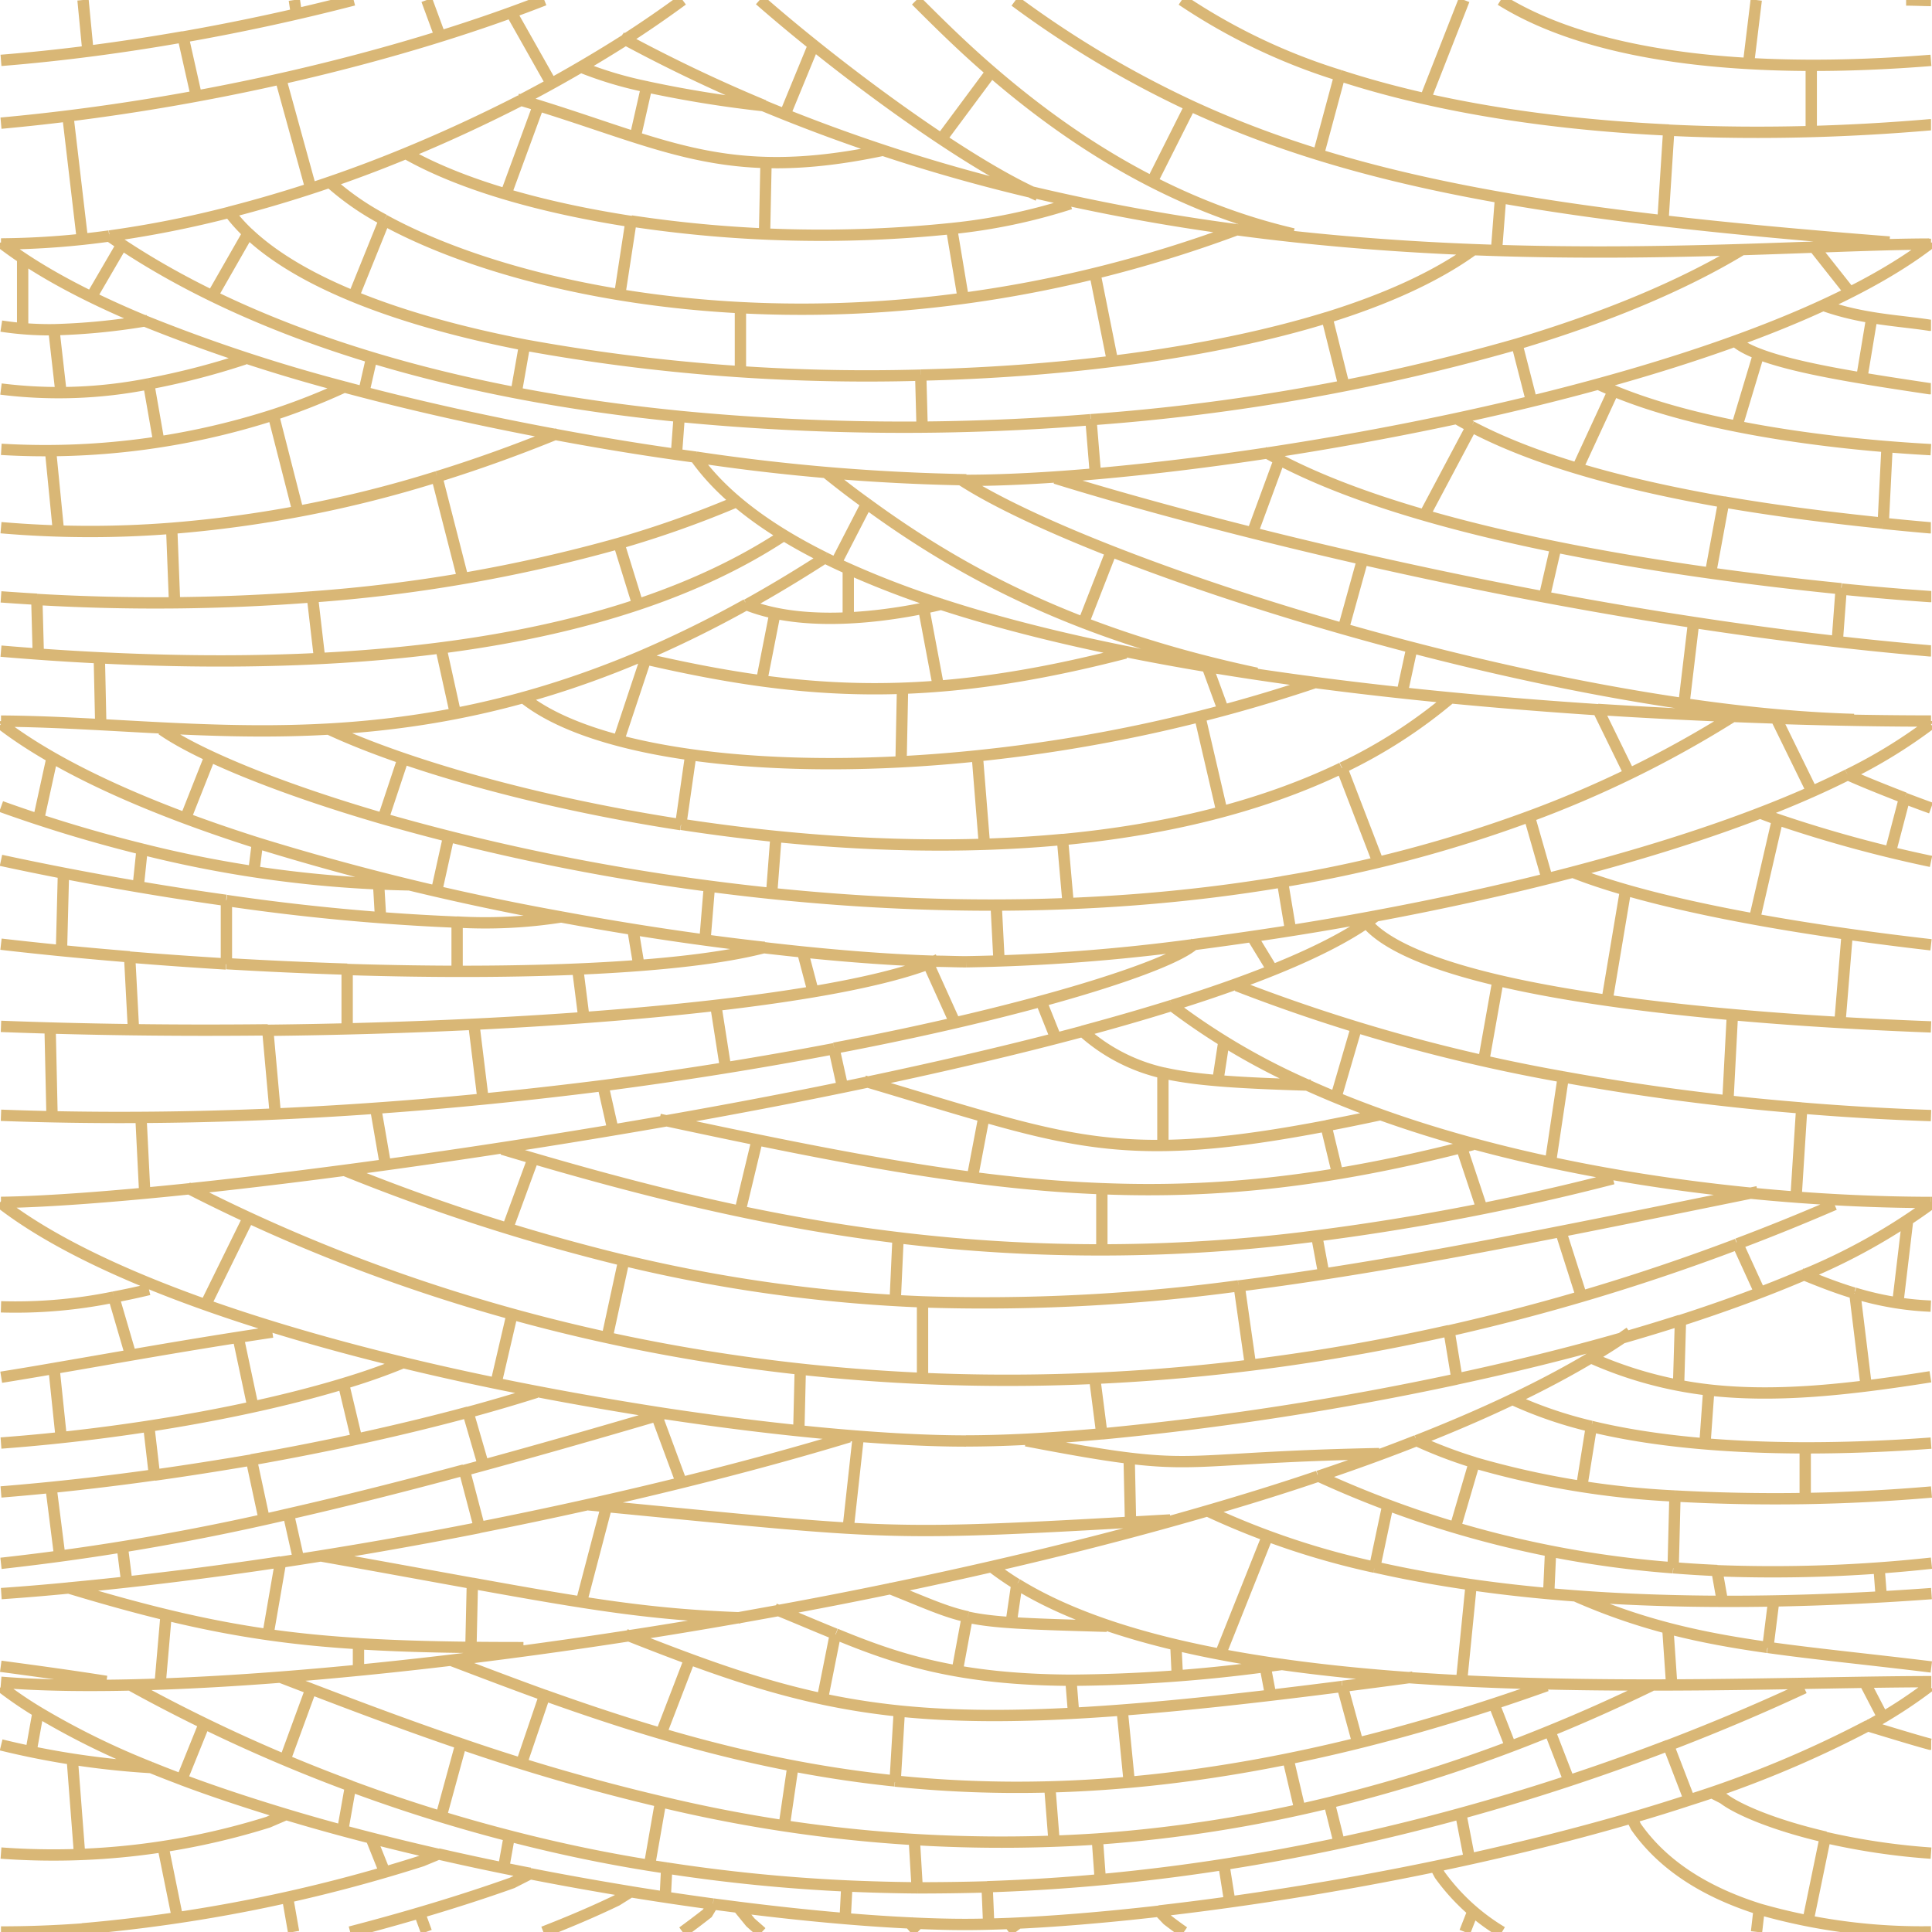 <svg viewBox="0 0 256 256"><path fill="none" d="M.13 0h255.74v256H.13z"/><path fill="none" stroke="#d9b776" stroke-miterlimit="11.34" stroke-width="1.5" d="M11.65 6.74 11 0m28.28 1.85L39 0M24.26 4.9l1.68 7.48M56.55 0l1.72 4.67M10.9 31.57 9 15.39m28.2-4.89 3.94 14.3M67.85 1.85l5.08 9M232.71 0l-1 8.24M188.9 13 194 0m46 17.43V8.81M.13 95.92c7.82 6 20 11.35 34.05 15.8m66.92 13.84c8.53 1 16.3 1.62 22.72 1.81m-49.4-5.86c9.24 1.71 18.33 3.07 26.68 4m-66.92-13.79a341.84 341.84 0 0 0 40.24 9.79m49.4 5.86c1.47 0 2.86.07 4.18.07m0 0a255.51 255.51 0 0 0 30.19-2.28m0 0c7.63-1 15.77-2.22 24-3.77m0 0c8.77-1.63 17.69-3.59 26.25-5.83m36.38-12.9a67.92 67.92 0 0 0 11-6.74m-47.39 19.64c13.66-3.58 26.44-7.91 36.38-12.9M53.43 180.55c11.45 2.78 23.31 5 34.48 6.73m0 0c15.76 2.39 30.15 3.66 40.09 3.66M.13 159.43l-.13-.1m.13.1c11.24 8.68 31.53 15.84 53.3 21.12M128 190.93c5 0 11.16-.32 18-.94m76.63-15c5.8-1.87 11.28-3.88 16.25-6m0 0a80.24 80.24 0 0 0 17-9.5M193 182.73c7.41-1.59 14.78-3.4 21.82-5.41m41-17.9.13-.09m-41.16 18c2.66-.76 5.28-1.56 7.83-2.37M146 190a407.42 407.42 0 0 0 47-7.26M.13 32.14l.23.18m0 0C5.2 36 11.67 39.42 19.18 42.53m0 0a219.35 219.35 0 0 0 26.42 8.74m0 0c9.08 2.44 18.59 4.55 28 6.3m0 0c6.32 1.18 12.59 2.2 18.6 3m0 0a273.78 273.78 0 0 0 35.84 3m127.59-31.24a2.23 2.23 0 0 0 .24-.19M128 63.65c9.89 0 24.19-1.25 39.84-3.61m0 0c32.33-4.89 70.48-14.52 87.79-27.71m-82.38 111.46c17.68 8 39.16 12.38 58.7 14.31m0 0c8.5.84 16.63 1.22 23.92 1.23m-100.8-26.25.2.15m0 0a89.17 89.17 0 0 0 18 10.56m82.62 15.54h.11m-124.62 48.26a40.54 40.54 0 0 0 3.36 2.32M170 220.57c5.47.77 11.15 1.33 16.91 1.74m-52.14-12.4c8.79 5.43 21.31 8.71 35.23 10.66m16.91 1.74c25.61 1.8 52.72.52 69 .52M112.4 75.37a121.49 121.49 0 0 0 12.3 4.7m-32.79-19.8.25.35m143.17 34.56c8.49.28 15.58.36 20.54.36m-63.63-3.07c6.69.64 13.23 1.16 19.49 1.57M92.16 60.62c3.64 5.14 9.58 9.53 17.11 13.27M211.73 94c8.56.55 16.56.91 23.6 1.14M109.27 73.89c1 .51 2.06 1 3.13 1.48m12.3 4.7c19.56 6.38 44.34 10.17 67.54 12.4m-58.49 162.4c5.77-.24 12.51-.79 19.85-1.63m93.93-24.56a63.38 63.38 0 0 0 8.19-5.29M127.86 255h-.14m.14 0c1.82 0 3.79-.05 5.89-.13m82.46-14c2.6-.76 5.16-1.55 7.65-2.37m-70.27 14.71c11.29-1.29 24-3.28 36.62-5.91m0 0c8.84-1.84 17.67-4 26-6.43m7.65-2.37a144.21 144.21 0 0 0 23.67-9.85m-189.48 17c4.05.93 8.13 1.79 12.2 2.58m-65.2-21.38A102.36 102.36 0 0 0 20 234.2M.13 223.49a52.73 52.73 0 0 0 4.92 3.36M127.86 255h.14m-78.82-11.45q4.4 1.13 8.87 2.15m62.48 9.1c2.64.13 5.1.2 7.33.2m-90-14.59c3.68 1.11 7.47 2.16 11.32 3.14M20 234.2c1.34.55 2.72 1.08 4.12 1.61m70.36 16.48 3.34.43m0 0c8.39 1.06 16.15 1.77 22.73 2.08m-50.28-6.52c4.48.88 9 1.68 13.33 2.39m-59.5-14.86c4.34 1.63 9 3.16 13.76 4.6m45.72 10.26c3.69.6 7.33 1.14 10.88 1.62M82.84 5.23 82.33 5m18.82 9a230.75 230.75 0 0 0 35.57 11.49m118.91 6.89h.24m-119.15-6.94a273.75 273.75 0 0 0 27.15 5m0 0c39.06 5.22 73.39 1.94 91.76 1.9M82.84 5.23q9.07 4.88 18.31 8.72M88.29 148.51c9-1.58 18-3.3 26.66-5.13m40.32-10.15c12.13-3.78 21.69-7.78 27-11.84M.13 159.32c5.74-.07 14.44-.7 25-1.8m157.18-36.2-.09.07m-38.79 15.26c4.15-1.12 8.11-2.26 11.83-3.42M25.14 157.52c17.57-1.84 40.31-5 63.15-9m26.71-5.14c10-2.11 19.7-4.37 28.49-6.73m-45.57 77.7 5.21-.94m84.6-22.52c10.74-4.22 20-8.76 27.16-13.57m-40.2 18.29q6.81-2.28 13-4.72M.13 222.91c17.73 1.44 49.12-.89 83.13-6.15m0 0c4.83-.74 9.71-1.55 14.61-2.41m5.21-.94q7.41-1.35 14.79-2.88m0 0c14.5-3 28.8-6.46 42.09-10.33m0 0c5.06-1.47 10-3 14.68-4.59m40.2-18.29 1.12-.78m-117-96.42q5.06-2.81 10.36-6.23m-24.68 13.2a149.92 149.92 0 0 0 14.27-7m10.36-6.23.12-.08M.13 95.55c24.59.15 50.19 6 84.51-8.46M69 13.27c4.82-2.51 9.47-5.2 13.88-8m-68.36 26a141.46 141.46 0 0 0 15.91-3.15m-30.3 4.2h.23m0 0a109.82 109.82 0 0 0 14.12-1.05m15.91-3.15a175.91 175.91 0 0 0 23.4-7.8M82.84 5.23Q86.77 2.7 90.44 0M53.79 20.32c5.18-2.13 10.26-4.49 15.17-7m-68.83 3C27.24 13.85 53.51 7.28 72.12 0m-59 87.16C48 88.91 81.74 85.46 103.75 71M.13 86.28c4.34.37 8.7.67 13 .88M82 72a137.37 137.37 0 0 0 15.56-5.51m-56.2 12.6A205.06 205.06 0 0 0 82 72M4.89 79.43a270.42 270.42 0 0 0 36.47-.34m-41.23 0c1.58.11 3.17.22 4.76.31m14.29-36.9h.27M7.17 43.69a86.56 86.56 0 0 0 12-1.16m-19 .68a42.32 42.32 0 0 0 7 .48m-7 15.85a98.71 98.71 0 0 0 36.16-4.6m0 0a86.81 86.81 0 0 0 9.31-3.67m.07 0h-.07m28 6.3.31-.12M.13 69.92a137.55 137.55 0 0 0 22.62.08m35.19-6.84q7.71-2.39 15.62-5.6M22.75 70a160.44 160.44 0 0 0 35.18-6.84M10.9 255.58a206.57 206.57 0 0 0 45-9l2.2-.91M.13 256c3.5 0 7.1-.13 10.77-.4m27-15.17.2-.09m-37.97 5.2a95.21 95.21 0 0 0 35.4-4.09l2.33-1m178.35.49-.06-.11m.06.11.57 1.12c3.6 5.16 9.3 8.7 16.38 10.92m0 0a78 78 0 0 0 22.71 3m-14-12.51a90.65 90.65 0 0 0 14 2.08m-29-8 1.47.75c1.86 1.44 6.69 3.53 13.55 5.12M221.16 17.25c6.33.31 12.66.35 18.86.18m0 0c5.38-.15 10.66-.46 15.75-.9h.1M177.52 10c13.15 4.29 28.37 6.51 43.64 7.23M156.6 0a79.56 79.56 0 0 0 20.92 10M.13 51.55a61.51 61.51 0 0 0 19.62-.7m0 0a98.74 98.74 0 0 0 12.67-3.28M204.63 79.1c6.4 1.2 13 2.34 19.78 3.37m-84.57-19.1c8.24 2.56 22.74 6.64 40.72 10.73m0 0c7.49 1.7 15.58 3.41 24.07 5m19.78 3.37c10.21 1.56 20.73 2.87 31.28 3.77h.18M244 78.05c4 .4 7.95.74 11.75 1h.16M167.75 60h.09m1.65.89c17.39 9.12 47.69 14.43 74.47 17.12M167.84 60c.54.3 1.09.6 1.65.89m72.13-20.42c5.24 1.87 10.12 2 14.09 2.63h.16M212 51c.57.27 1.17.53 1.78.78m0 0c11.16 4.64 27.52 7 42.07 7.8m-62.74-4.06c.6.35 1.22.69 1.86 1m0 0c9 4.74 21.14 7.85 33.42 10m21.08 2.82q3.19.33 6.2.59h.18m-27.46-3.43c7.19 1.24 14.41 2.13 21.08 2.82m-19.43-24c3.5 2.86 15.12 4.6 25.62 6.18h.19M134.48.15A134.76 134.76 0 0 0 157.72 14m0 0c22.9 10.61 49.67 14.72 92.65 18.07m-129-32c2.68 2.67 6 6 10 9.44m0 0c9.6 8.28 23 17.52 40 21.48m-34.7-5.48.87.4M100.66 0c10.48 9.17 26.26 20.81 36.06 25.44M252.57 0c1.09 0 2.19.06 3.3.07M109.58 62.71c1.71 1.37 3.45 2.72 5.24 4m0 0c13 9.53 28.42 17.54 51.71 22.5m-39.1-25.59c17.49 11.29 77.63 30.58 118.23 31.71M101.5 14h-.35m-15.46-2.5a153.37 153.37 0 0 0 15.46 2.5M77 8.9a50.26 50.26 0 0 0 8.72 2.6M69 13.27l-.45-.13m.45.13c18.85 5.6 26.79 11.12 48 6.64m-33.38 9.37a168.52 168.52 0 0 0 42.5 1m0 0a76.58 76.58 0 0 0 15.7-3.28m-88-6.65c7.43 4.21 18.15 7.2 29.83 9m-29.83-9-.22-.13m-9.9 3.92a36 36 0 0 0 7.22 5m113.17 1.19-.22.08M50.92 29.16c19.59 10.74 63.93 19.51 113 1.27M30.17 27.81l.22.31m2.47 2.75c7.08 6.73 20.41 11.69 36.65 14.84M30.39 28.12a22.45 22.45 0 0 0 2.47 2.76M122 49.7c19.62-.46 38.85-3 53.84-7.62M69.51 45.71a253.19 253.19 0 0 0 52.48 4m53.84-7.62c7.73-2.4 14.33-5.36 19.27-8.91m-50.55 22.43a277.57 277.57 0 0 0 56.4-10m0 0c11.66-3.48 21.8-7.68 29.68-12.42M14.48 31.27c.55.38 1.09.75 1.65 1.12m0 0c19.26 12.76 45.72 20 73.9 22.78m-75.65-24 .1.07M90 55.17a308.35 308.35 0 0 0 54.52.44M98.91 80.12c8.61 3.47 21.15 1.09 25.79-.05m0 0h.2M98.68 80l.23.1m-14.27 7 .87.2m-.87-.2h-.06m.93.21c21.26 4.9 37.79 5.9 63.64-.78m-79.79 5.91c9.36 7.53 33.07 10.52 60.15 7.71m0 0a206.74 206.74 0 0 0 44.73-9.7m-33.45 20.8c13.27-1.25 26-4.2 37-9.49m-87.53 7.47c16 2.46 33.7 3.59 50.57 2m37-9.49a66.77 66.77 0 0 0 14.42-9.3M43.7 96.67c9.72 4.51 26.82 9.57 46.52 12.6m112.41-1.08A144.64 144.64 0 0 0 229.5 95M21.43 96.67c4.6 3.22 15.06 7.66 29.34 11.81m119.15 8.35a178.2 178.2 0 0 0 32.71-8.64m-151.86.29A295.09 295.09 0 0 0 94 117.42m0 0c23.43 3.08 50 3.8 75.94-.58m-26.48 19.81-.22-.18m.22.18a23.84 23.84 0 0 0 10.69 5.53m19.12 1.61h.42m-19.54-1.62c4.41 1 10.14 1.33 19.12 1.61m2.54 5.37c2.16-.42 4.46-.88 6.91-1.41M115 143.38l-.48-.14m.48.14c6 1.78 11 3.34 15.47 4.6m0 0c14.91 4.27 23.67 5.34 45.37 1.18m-87.5-.65c23.34 5 40.79 8.37 57.75 9m0 0c15.4.61 30.41-1 49.06-5.84M87.4 148.32l.89.19M119 164a222.6 222.6 0 0 0 55.47-.24M66.54 152.27C84 157.5 100.88 161.82 119 164m55.47-.24a318.63 318.63 0 0 0 39.26-7.57M82.66 167a202.87 202.87 0 0 0 39.51 5.5m0 0a251.69 251.69 0 0 0 41.94-2.12M45.67 155.09a266.68 266.68 0 0 0 37 11.93m81.45 3.38c20.45-2.58 42.28-7.1 67.84-12.3m0 0 .93-.19m-207.74-.39-.33-.17m167.14 19a285.08 285.08 0 0 0 38.21-11.49m-205-7.3C72.3 181.68 131.12 190 192 176.31m38.21-11.49q6.45-2.43 12.87-5.21m-125.46 50.8.3.12m10.32 3.75c3.49.76 7.83.91 18.42 1.21m-28.74-5c5 2 7.36 3.11 10.32 3.75m-17.49 2.28c8 3.3 16.15 6.06 31.24 6.12m25.76-1.81 2.27-.3m-66.93-7.16-.45-.18m8.07 3.33c-2.48-1-5-2.09-7.62-3.15m38.86 9.27a204.49 204.49 0 0 0 25.76-1.81m19.51 1.39-.33.05m-9 1.18c2.89-.37 5.89-.76 9-1.18m-104-5.69.37.14m0 0c13.48 5.33 23.31 8.7 35.9 10m0 0c8.12.83 17.39.8 29.53-.13m0 0c8.23-.63 17.77-1.67 29.17-3.13m-38.76 13.31c17-.45 36.32-3.62 58.84-11M118.61 236a158 158 0 0 0 20.49.77m58.84-11q3.47-1.14 7-2.4m-132.8 1.25c14 5 29 9.56 46.44 11.36M59.77 220c4.07 1.55 8.19 3.12 12.4 4.64m-11.1 6.42a275.52 275.52 0 0 0 26.52 7.68m88.56.12a206 206 0 0 0 29.2-9.49m-59.87 14.3a184.65 184.65 0 0 0 30.67-4.81m-88.56-.12a192.86 192.86 0 0 0 57.89 4.93M37.21 222.26c7.33 2.82 15.29 5.88 23.86 8.8m144.28-1.69q6.63-2.7 13.43-6M88.33 247.52a226 226 0 0 0 23.88 2.38m108.86-18.62c6.85-2.62 12.89-5.23 18-7.61M130.82 250c35.82-1.14 67.47-10 90.25-18.74M112.21 249.9q4.74.21 9.4.25m0 0q4.65 0 9.21-.13m-84.39-13.36a213.72 213.72 0 0 0 21 6.59m0 0Q78 246 88.33 247.52m-70.85-24.13a214.53 214.53 0 0 0 29 13.27M.13 173.16a64.69 64.69 0 0 0 14.94-1.29m0 0c1.48-.28 3-.6 4.67-1m16.35 5.64c-11.07 1.65-20.55 3.38-28.93 4.81m-7 1.17q3.39-.54 7-1.17m46.41-.86-.14.06M.13 191.21c16.93-1.26 33.58-4.29 45.38-7.87m0 0c3-.9 5.64-1.84 7.92-2.79M.13 197.69c6.83-.55 13.67-1.32 20.35-2.26m12.83-2c10.52-1.85 20.34-4.05 28.75-6.32m-41.58 8.35c4.36-.61 8.65-1.29 12.83-2m28.75-6.32c3.21-.87 6.22-1.76 9-2.64m-9.56 10.34c8.59-2.32 17.39-4.84 26.42-7.5m0 0H88m-49.82 13.28c7.6-1.73 15.37-3.7 23.31-5.84M.13 207.15a321.36 321.36 0 0 0 38.05-6.53m25.34 1.77c19.13-3.78 36.23-8.12 49-12M37.17 207c9-1.36 17.9-2.92 26.35-4.59m-54.41 8c9.42-.88 18.84-2.06 28.06-3.45m-37 4.2q4.49-.31 9-.75m126.78-19.5c6.21 1.19 10.4 1.91 13.73 2.31m0 0c9.36 1.14 11.85-.19 33.08-.61M78 199.4c41.16 3.95 38.16 4.24 77.07 2m-92.48 8.4c-5.54-1-12-2.19-19.92-3.6m55.2 8.17h.24m-35.52-4.58c15.62 2.83 23.73 4.14 35.28 4.57m-50.32 3.44c6.34.4 13.32.52 21.81.52M9 210.41h.09m0 0c15.15 4.59 25.46 6.59 38.46 7.38m-33.45 5c-5.08-.8-9.7-1.42-14-2m245.63-49.45a40.19 40.19 0 0 0 10.11 1.73m-17-4.24-.16-.06m.16.06c2.3.94 4.51 1.81 6.84 2.51m-19.33 12.83c8.76 1 18.08.06 29.44-1.74m-45-2.53a53 53 0 0 0 15.57 4.27m-25.94 1.26a55.42 55.42 0 0 0 10.43 3.57m28.36 2.85c5.48 0 11.09-.21 16.66-.63m-45-2.21c8.26 2 18.08 2.82 28.36 2.84m-51.78-1.07.25.12m7.66 2.91a115.19 115.19 0 0 0 26.57 4.42m0 0a241.1 241.1 0 0 0 34-.53m-68.19-6.8a61 61 0 0 0 7.66 2.91m32.14 14.32a194.32 194.32 0 0 0 28.39-1m-81.23-11.54a137.21 137.21 0 0 0 47 12.15m-47-12.15-.16-.07m47.19 12.22q2.9.23 5.81.36m-67.69-8 .17.08m22.14 7.46c21.52 4.89 47.52 5.44 73.77 3.52M160 200.2a105.21 105.21 0 0 0 22.14 7.46m52.1 10.63c6.38.9 13.35 1.57 21.67 2.59m-47-9.34c8.65 3.79 16.4 5.5 25.28 6.75m-139.74 34v-.06m-4 3.77c1.12-.82 2.21-1.64 3.28-2.48l.73-1.23m-10.88-1.62.19-.13M72 256c3.53-1.37 6.79-2.77 9.72-4.18l1.84-1.15M46.4 256c7.67-2 14.93-4.18 21.47-6.51l2.38-1.21m0 0 .36-.18m119.6-.77L190 247m.18.33.6 1.11a27.67 27.67 0 0 0 8.24 7.56m-.16-256c12.81 8 34.16 9.84 57 8M24.26 4.9C32 3.54 39.61 1.88 46.86 0M.13 8c8-.64 16.1-1.71 24.13-3.12m129.33 248.36 1.1 1.16c.71.55 1.43 1.08 2.18 1.6m-23.12-1.13-.11-.15m.11.15.85 1.13m-14.06-1.2.88 1 .19.19m-1.32-1.47.24.27m-22.73-2.07 1.63 2c.48.44 1 .87 1.49 1.32m-3.12-3.28-.06-.07m-77.63-18.48H20m-19.85-3a111 111 0 0 0 19.85 3m227.55-5.52c2.71.82 6.32 1.93 8.21 2.43h.13m-8.34-2.46-.36-.12m-228.26-116a156.73 156.73 0 0 0 35.22 4.71m-54-10.38a188.87 188.87 0 0 0 18.78 5.67M.13 114c9.26 2 19.68 3.89 29.82 5.3m30.57 2.87a65.1 65.1 0 0 0 13.9-.68M30 119.32a294.52 294.52 0 0 0 30.57 2.87M30 127.69c5.4.32 10.78.56 16 .73M.13 125.11c5.55.64 11.27 1.2 17.05 1.67m83.92-1.22.4-.1m-55.51 3c23.35.73 44.42-.13 55.11-2.86m-83.92 1.22c4.24.35 8.51.65 12.77.91m5.53 8.79c37.63-.41 73.66-3.59 87.52-8.79M.13 136c11.51.44 23.51.59 35.35.46m88.34-9.11c.18-.07.35-.14.51-.22m-1.33.54.82-.32m-13.28 11.54c26.33-5 44.46-10.87 47.65-13.75m0 0a3.18 3.18 0 0 0 .26-.26M49.79 146.84c10.47-.74 20.58-1.79 30.16-3m0 0c11-1.43 21.31-3.11 30.59-4.89M.13 147.78c6.21.23 12.41.32 18.55.28m0 0c10.59-.06 21-.5 31.11-1.22m195.07-44.18c2.24 1 4.76 2 7.51 3.07m-7.51-3.07h-.09m7.6 3.11c1.13.43 2.3.87 3.5 1.3m-20.4 1.49a175 175 0 0 0 20.4 5.58m-22.55-6.38c.68.26 1.4.54 2.15.8m-20.09 9.35c10.41 3 24.78 5.48 40.49 7.28m-47.39-9.59c2 .8 4.35 1.57 6.9 2.31m-6.9-2.31-.34-.14m-27 6.89c2.61 3 8.75 5.53 17.33 7.55m0 0c14.12 3.32 34.85 5.31 57.4 6.17m-17.16 10.75q8.58.71 17.16 1m-48.75-5.13a318.27 318.27 0 0 0 31.59 4.12m-74.82-16.2a231.2 231.2 0 0 0 43.23 12.08M10.9 255.56v.42m28 0-.8-4.58m17.48 2.07.92 2.51m176.6-3.06-.35 3.06m-38.65.01 1.06-2.7m44.46 1 2.24-10.87M23.49 254l-1.87-9.23m27.56-1.19-.12-.31m1.88 4.7-1.76-4.39M9.59 233.27l.94 12.23m-5.48-18.65v-.17m0 .17L4.13 232m58.46-22.17-.19 8.44M37.17 207l-1.65 9.54m1.65-9.54v-.24m10.33 11v-.33m0 .33v3.44M22 214.08l-.75 8.65m5.83 5.65-3 7.43m0 0v.09m22.37.76-1 5.64m-7.65-9.21 3.38-9.22m25.57 23.52.74-4.13m-6.41-12.18v-.05m0 .05-2.61 9.55m29.69 10.53.18-3.62m0 0v-.14m23.87 2.52L112 254m.19-4.07v-.07m18.61.18.19 4.51m31.2-7.34.75 4.71m30.64-11.48 1.13 5.83m26.34-15v-.08m.03.09 2.79 7.25m25.56-11.09-2.25-4.33m-41.92 6 .09.24m0 0 2.53 6.53m-31.76 2.82v.14m0 0 1.28 5.13m-32-.32v-.06m0 .06.38 5.21m-24.63-5.08.38 6.34m-34-11.35L86.09 247m-16.92-13.54 3-8.82m32.9 9.36-1.13 7.72m35.16-5 .55 7m-.56-7.15v.12m33.07 2.71-1.5-6.4m27.27-7.29L200 231m-22.11-7.47-.05-.19m.05.19 2 7.33m-31.19-4.2.93 9.47m-.94-9.6v.13m-29.53.13-.55 9.25m0 0v.09m.56-9.34v-.07m-27.82-6.77-3.76 9.78M109 225l1.68-8.43m31.57 10.35-.34-4.19m0 0v-.32m25.75-1.7v.2m0 0 .71 3.74m-41.54-3.2 1.32-7.13M156 222l-.19-3.95m-21.08-8.12-.72 4.92m.72-4.92v-.16m-57.67 2.43 3.2-12.2m33.46-9.59-1.32 12m37.22-9.17.18 8.42m-.18-8.47v.05m-86.1 9.15-2-7.61m0 0v-.08M87 187.55l3.2 8.65m-52 4.42v-.09m1.31 5.83-1.29-5.74m-22 4.43.57 4.51m151.06-5.77-6 15.05m33.08-8.78-1.25 12.55m27.82.5-.5-7.28m14-3.51-.75 6m0 0v.05m-52.1-10.68 1.72-8.13m-1.72 8.13v.15m23.31-2.26-.25 5.52m22.3-3.27v.32m.7 3.95-.7-3.95m21.75 3.2-.25-3.26m-27.31-.3.24-9.54m0 0V198m-.25 9.74v.05m-28.81-5.56 2.49-8.49m14.3 2.72 1.21-7.53m0 0v-.25m28.32 3.1v6.68m0-6.68v-.09m-13.28-.49.5-7m19.33-12.83v-.25m1.5 12.29-1.47-12M222.67 175l-.25 8.52m30.32-21.57-1.25 10.53M7.89 206l-1.12-8.85m26.54-3.74v-.21m0 .21 1.69 7.87M62 187v.1m0 0 2 6.87m-18.49-10.63 1.67 7m-1.69-7.15v.12m-25.77 5.71.74 6.38m-13.3-14.05.92 8.83m-.92-8.83v-.2m24.44-3.76 1.88 8.84m-18.41-14.36 2.22 7.59M15 171.74v.13m17.89-10.47-5.64 11.47M65.79 183l2.06-8.84m38 15.24.19-7.9M146 190l-.94-7.33m46.94-6.36 1.06 6.42m0 0v.11m-1.06-6.53v-.24m38.15-11.48.1.23m2.91 6.36-2.91-6.36m-20.77 6.74-2.64-8.28m-42.64 7.12 1.48 10.37m-1.5-10.53v.16m-41.94 1.91v.21m0 0v9.95m-41.79-5.27 2.21-10.2m0 0v-.17m-12-13.36-3.38 9.22M119 164l-.38 8.28m55.85-8.52.92 4.94m-.92-4.94v-.14M146 157.55v8m0-8v-.29m-47.93 3.2 2.26-9.41m96 9-2.63-7.9m-18-3 1.45 6m-1.45-6v-.18m-46.8 6.77 1.48-7.77m0-.13v.13m23.71 3.63v-9.43m0 0V142m8.08-4-.75 4.89M6.89 100.44l-1.75 8m29 3.25v-.24m-.5 4 .47-3.77m-15.27.84v-.08m-.5 4.76.49-4.68m31.34 4.68.25 4.27M30 119.32v8.36m0 0v.09m0-8.46v-.07m30.57 2.94v-.43m0 .43v6.09m24.06-.5-.75-4.52m-75.73 2.52L8.4 116m8.78 10.79.49 9.28m-.5-9.53v.25M46 128.28v.14m0 7.64v-7.64m31.33 6.13-.76-6m31.07 2.45-1.26-4.77M6.89 147.6l-.25-11.29m28.84.17 1 11.12m-1-11.12v-.17m27.32-.5 1.2 9.78m30.86-12.29 1.25 8M123 127.69l3.44 7.61m-3.44-7.61-.07-.16M18.68 148.06l.49 9.82m-.5-10v.21m31.11-1.22 1.21 7m-1.25-7.28v.25m30.16-3 1.25 5.55m-1.32-5.84.07.29m30.59-4.89v-.1m1.13 5.08-1.11-5M138 132.8l1.88 4.7m28.57-9.22-2.44-4m13.72 11.85-2.63 9m30.06-2.56-1.68 11.21m1.68-11.21v-.08m30.84 15.9.74-11.61m0-.06v.06m-9.2-12.1-.57 10.91m-30.46-15.73v-.07m-1.87 10.53 1.86-10.46m16.91-12v-.12m0 .12L213 132.23m30.82 3 .94-11.48m-12.21-2.26 3-13m0 0v-.18m15 4.33 1.82-6.94m0 0 .06-.21m-12.4-.75-4.69-9.58m-30.45 20.87-2.25-7.86m-32.7 8.68 1.06 6.35m-39-3.2.37 7.15M94 117.42l-.57 6.91m-35.52-6.53 1.5-6.78m-31.59-10.77-3.2 8.09m26.13.19 2.61-7.85M102.81 111l-.56 7.34m39.28 1.32-.74-8.37m0 0v-.1m41.72 2.81-4.7-12.22M211.73 94l-.09-.19m4.14 8.47L211.73 94m-49.9 13.18L159 95m-29.5 5.17.93 11.58m-.94-11.67v.09m-39.29 9.12 1.32-9.21M82 98l3.56-10.7m33.84 13.33.19-9.4M162 93.85l-2-5.46m-37.59-7.71 1.88 10m-21.61-9.4-1.7 8.65m11.42-14.56v6.25m0-6.25v-.15M13.16 86.89v.27m0 0 .19 8.76M58.46 86l1.87 8.47M82 71.84V72m0 0 2.4 7.75m-43-.65.93 8m-.98-8.1v.1m-36.47.28v.06m0 0 .19 7.09M22.75 70l.37 9.54M57.88 63v.17m0 0 3.33 13m-25-21.23 3.26 12.76M7.71 70l-1-10.16m13-8.95 1.3 7.44m-1.3-7.44v-.08M7.14 43.43v.26m0 0 .91 8M3 34.21v9.22M85.69 11.5v-.06M84.21 18l1.48-6.53m15.62 19.32.19-9.22m-34.4 3.98 4.14-11.28m12.38 15v-.15m0 .15-1.48 9.63M47 38.91l3.94-9.75m47.17 19.91v-8.28m-28.6 4.92-1.09 6.19m1.13-6.4v.21M32.89 30.82v.06m0 0-4.7 8.22m20.12 12.42.94-4.14m-37-8.28 3.91-6.71m0 0v-.06M90 55.17l-.37 5m.37-5v-.08m36.09-24.83 1.5 9m17.5-3 2.26 11.29M122 49.7l.18 6.71M122 49.7v-.06m22.56 6v-.14m0 .14.56 6.82m30.72-20.35 2.16 8.66m-2.17-8.69-.09-.34M201 45.59v-.09m0 .09 1.86 7.25m37.59-20 4.32 5.46m3.23 3.94-1.25 7.52m-16.54 6.52L233 47m16.54 22.29.5-10m-36.14-7.77-.1.21m0 0-4.66 10.08m17.54 14 1.73-9.38m0-.15v.15M195 56.5l.11-.22m-.11.22-6.15 11.58m17.29 4.48-1.5 6.51m39.33-1v-.19m-.5 6.77.49-6.58m-19.55 4.42v-.09m0 .09-1.24 10.44M180.56 74.1l-2.5 9m-12-12.8 3.46-9.4m0-.13v.13m-22.28 12.19-3.51 9m42.1 9.54 1.25-5.77m-72.26-19.12.09-.17m-4 7.78 3.92-7.61m-10.7-51.85 3.51-8.53m23.76 3.08v-.06m0 .06-6.47 8.71M157.72 14v-.09m0 .09-5 9.94m45.61 8.78.5-6.52m-24.06-6 2.75-10.2m0 0v-.14m42.85 19.06.75-11.69m0 0v-.1M.13 159.32v.11m0-127.11v-.18m0 63.79v-.38m255.74-63.41v.19m0 63.21v.38"/></svg>